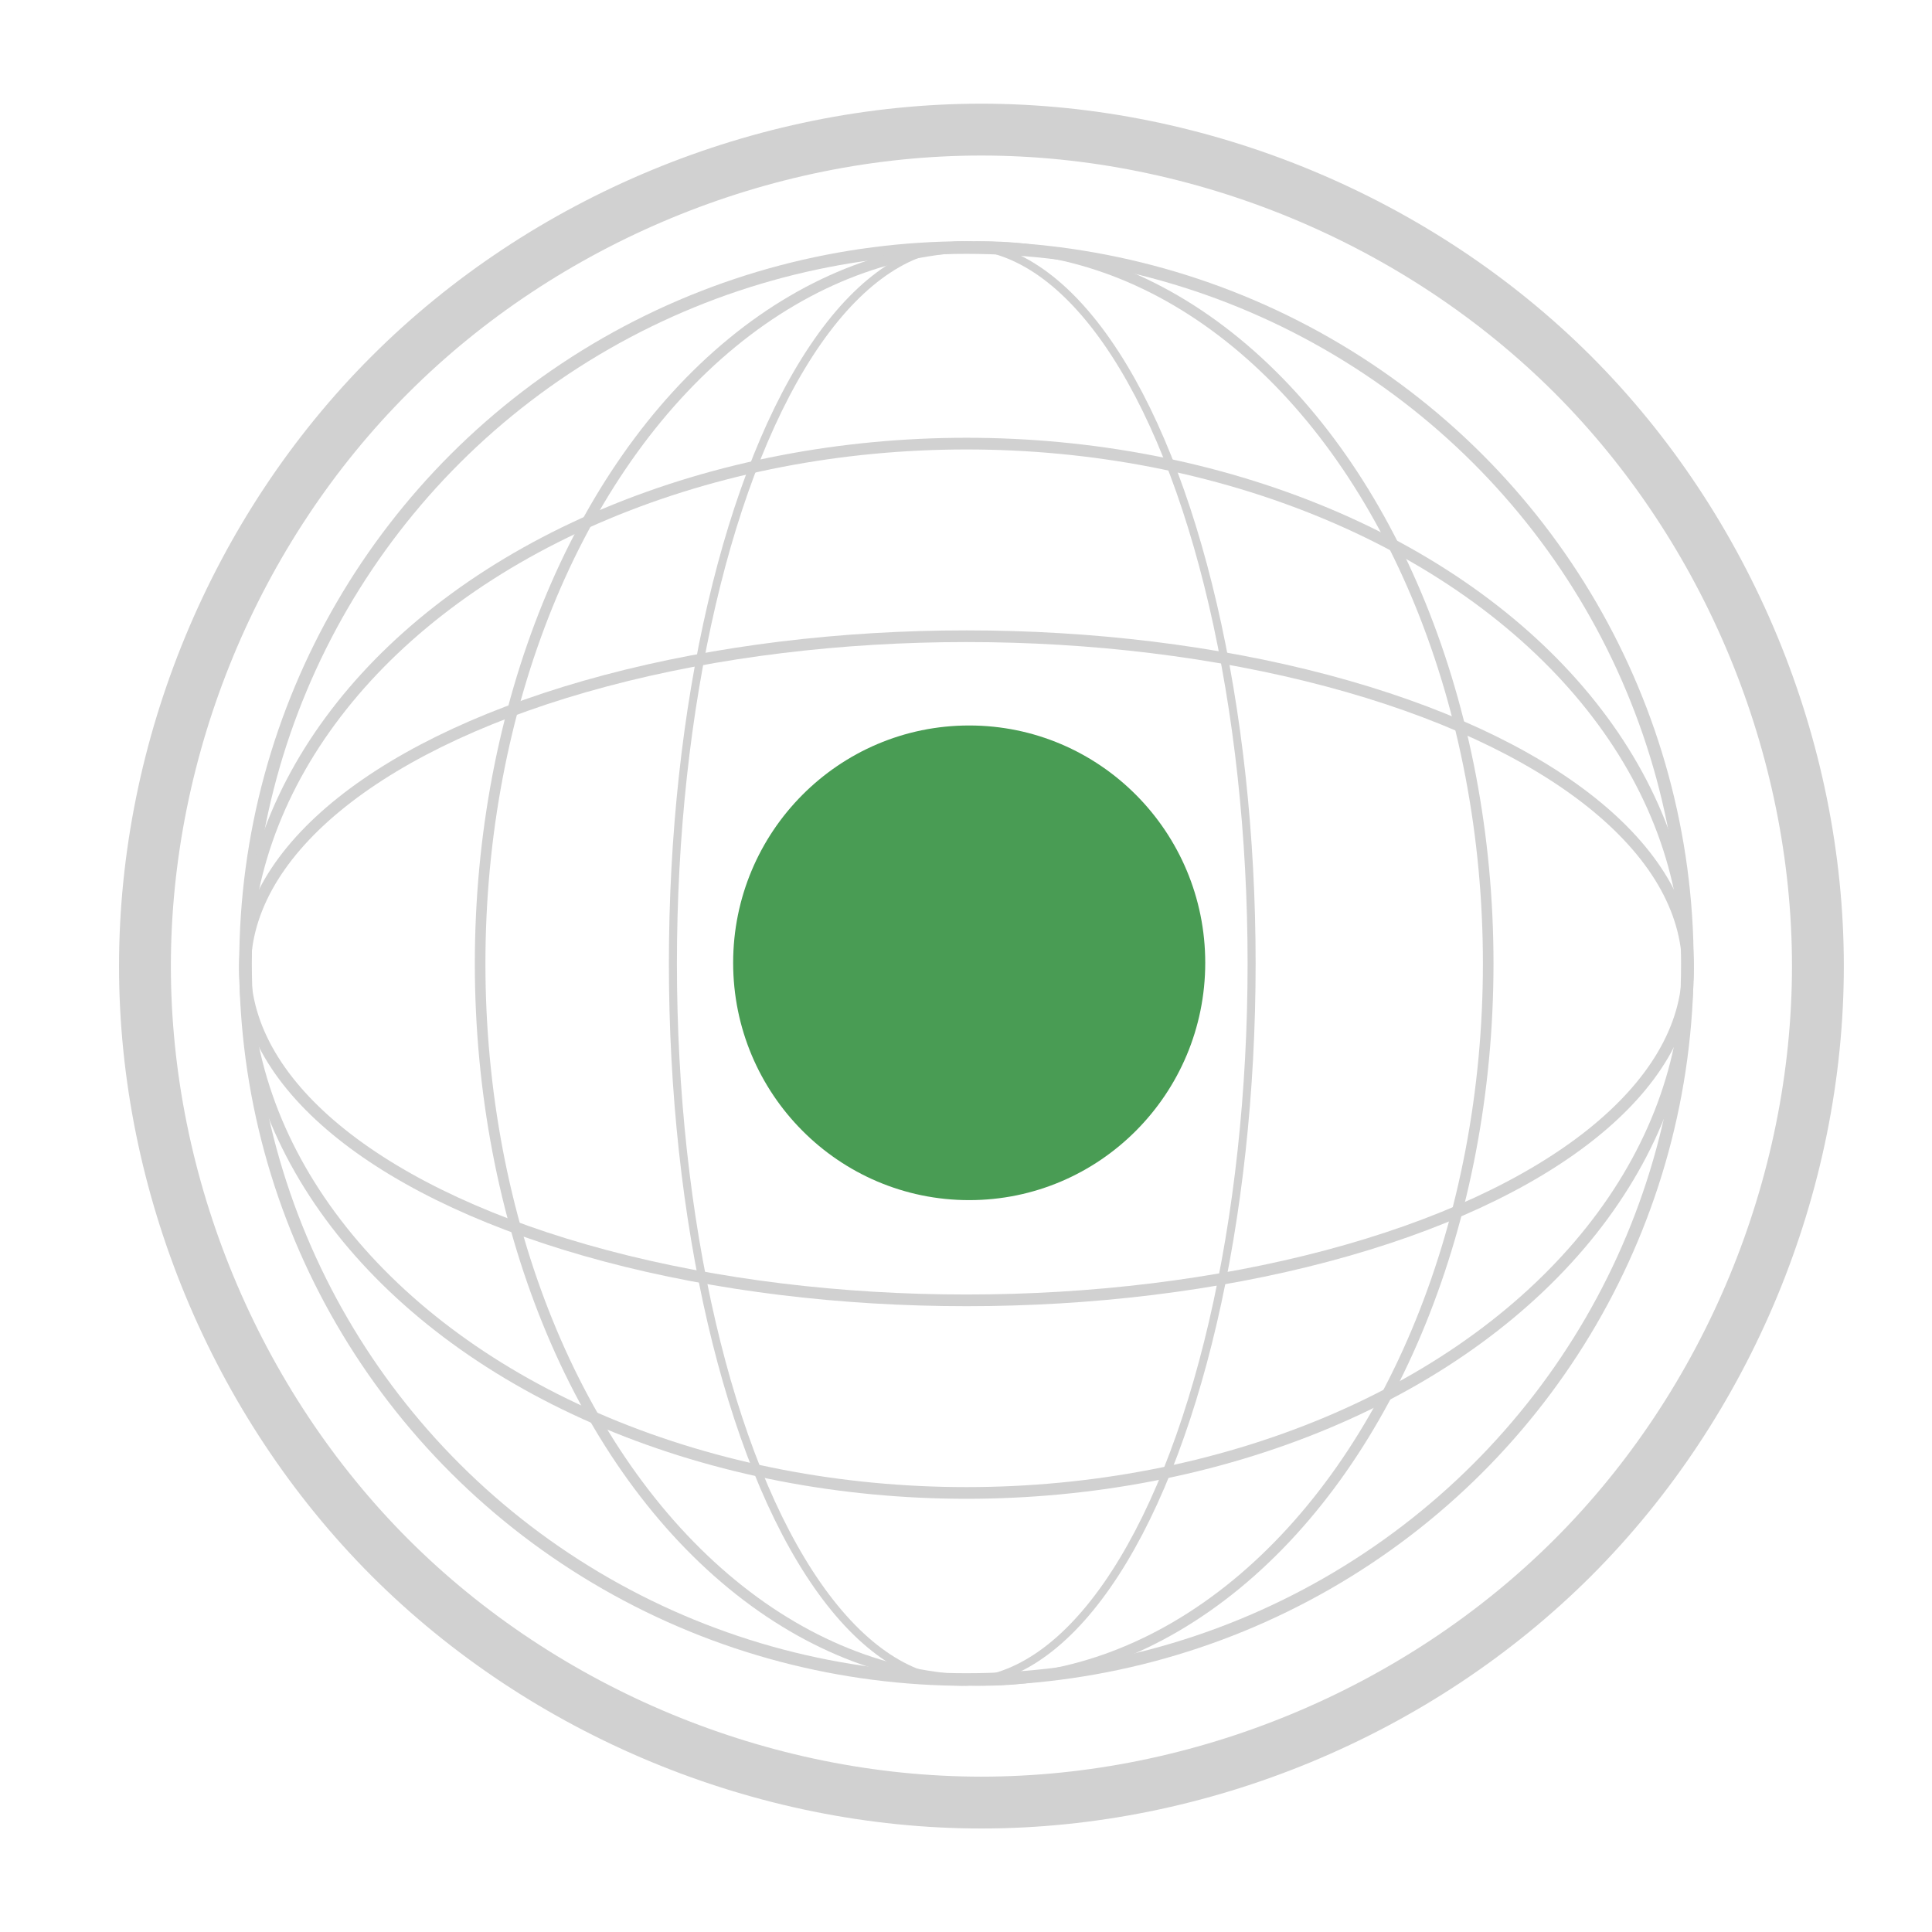 <?xml version="1.0" encoding="UTF-8" standalone="no"?>
<svg
        xmlns:dc="http://purl.org/dc/elements/1.1/"
        xmlns:cc="http://creativecommons.org/ns#"
        xmlns:rdf="http://www.w3.org/1999/02/22-rdf-syntax-ns#"
        xmlns="http://www.w3.org/2000/svg"
        xmlns:sodipodi="http://sodipodi.sourceforge.net/DTD/sodipodi-0.dtd"
        xmlns:inkscape="http://www.inkscape.org/namespaces/inkscape"
        width="40"
        height="40"
        viewBox="0 0 10.583 10.583"
        version="1.1"
        id="svg839"
        inkscape:version="1.0 (4035a4fb49, 2020-05-01)"
        sodipodi:docname="plm_companion_icon_dark.svg">
  <title
          id="title1727">PLM Companion Icon</title>
  <defs
          id="defs833">
    <inkscape:path-effect
            effect="bspline"
            id="path-effect1651"
            is_visible="true"
            lpeversion="1"
            weight="33.333"
            steps="2"
            helper_size="0"
            apply_no_weight="true"
            apply_with_weight="true"
            only_selected="false" />
    <inkscape:path-effect
            effect="bspline"
            id="path-effect1647"
            is_visible="true"
            lpeversion="1"
            weight="33.333"
            steps="2"
            helper_size="0"
            apply_no_weight="true"
            apply_with_weight="true"
            only_selected="false" />
    <inkscape:path-effect
            effect="bspline"
            id="path-effect1641"
            is_visible="true"
            lpeversion="1"
            weight="33.333"
            steps="2"
            helper_size="0"
            apply_no_weight="true"
            apply_with_weight="true"
            only_selected="false" />
    <inkscape:path-effect
            effect="spiro"
            id="path-effect1637"
            is_visible="true"
            lpeversion="1" />
    <inkscape:path-effect
            effect="spiro"
            id="path-effect1633"
            is_visible="true"
            lpeversion="1" />
    <inkscape:path-effect
            effect="spiro"
            id="path-effect1622"
            is_visible="true"
            lpeversion="1" />
    <inkscape:path-effect
            effect="spiro"
            id="path-effect1618"
            is_visible="true"
            lpeversion="1" />
    <inkscape:path-effect
            effect="spiro"
            id="path-effect1612"
            is_visible="true"
            lpeversion="1" />
    <inkscape:path-effect
            effect="spiro"
            id="path-effect1608"
            is_visible="true"
            lpeversion="1" />
  </defs>
  <sodipodi:namedview
          id="base"
          pagecolor="#ffffff"
          bordercolor="#666666"
          borderopacity="1.0"
          inkscape:pageopacity="0.0"
          inkscape:pageshadow="2"
          inkscape:zoom="7.9195959"
          inkscape:cx="25.536209"
          inkscape:cy="32.024855"
          inkscape:document-units="px"
          inkscape:current-layer="layer3"
          inkscape:document-rotation="0"
          showgrid="true"
          units="px"
          inkscape:pagecheckerboard="false"
          inkscape:window-width="1920"
          inkscape:window-height="1027"
          inkscape:window-x="-8"
          inkscape:window-y="22"
          inkscape:window-maximized="1">
    <inkscape:grid
            type="xygrid"
            id="grid1402"
            empspacing="1"
            visible="true" />
  </sodipodi:namedview>
  <g
          inkscape:groupmode="layer"
          id="layer3"
          inkscape:label="img"
          style="display:inline">
    <path
            style="fill:none;stroke:#d1d1d1;stroke-width:0.284px;stroke-linecap:butt;stroke-linejoin:miter;stroke-opacity:1"
            d="m 0.794,5.292 c 0,1.199 0.494,2.391 1.342,3.24 0.848,0.848 2.04,1.342 3.24,1.342 1.199,0 2.391,-0.494 3.24,-1.342 0.848,-0.848 1.342,-2.04 1.342,-3.24 0,-1.199 -0.494,-2.391 -1.342,-3.24 C 7.767,1.204 6.575,0.71 5.375,0.71 4.176,0.71 2.984,1.204 2.136,2.052 1.287,2.9 0.794,4.092 0.794,5.292 Z"
            id="path1606"
            inkscape:path-effect="#path-effect1608"
            inkscape:original-d="m 0.79374997,5.2916665 c -3.05454707,-2.643e-4 6.10878903,2.643e-4 9.16272543,0 3.0539366,-2.643e-4 -6.1081781,2.643e-4 -9.16272543,0 z" />
    <ellipse
            style="opacity:1;fill:#499c54;fill-opacity:1;stroke:none;stroke-width:0.106;stroke-linecap:round;stroke-miterlimit:4;stroke-dasharray:none;stroke-opacity:1"
            id="path1629"
            cx="5.309"
            cy="5.274"
            rx="1.293"
            ry="1.3" />
    <ellipse
            id="path1723"
            style="fill:#d4ff2a;stroke:#d1d1d1;stroke-width:0.283;stroke-opacity:1"
            cx="5.261"
            cy="8.984"
            rx="0"
            ry="0" />
    <ellipse
            style="opacity:1;fill:none;fill-opacity:1;stroke:#d1d1d1;stroke-width:0.069;stroke-linecap:round;stroke-linejoin:round;stroke-miterlimit:4;stroke-dasharray:none;stroke-opacity:1;paint-order:stroke fill markers"
            id="path1675"
            cy="5.278"
            cx="5.294"
            rx="3.949"
            ry="3.922" />
    <ellipse
            ry="2.874"
            rx="3.952"
            cx="5.294"
            cy="5.304"
            id="ellipse1677"
            style="opacity:1;fill:none;fill-opacity:1;stroke:#d1d1d1;stroke-width:0.064;stroke-linecap:round;stroke-linejoin:round;stroke-miterlimit:4;stroke-dasharray:none;stroke-opacity:1;paint-order:stroke fill markers" />
    <ellipse
            ry="1.819"
            rx="3.952"
            cx="5.294"
            cy="5.304"
            id="ellipse1681"
            style="opacity:1;fill:none;fill-opacity:1;stroke:#d1d1d1;stroke-width:0.064;stroke-linecap:round;stroke-linejoin:round;stroke-miterlimit:4;stroke-dasharray:none;stroke-opacity:1;paint-order:stroke fill markers" />
    <ellipse
            id="ellipse1689"
            style="opacity:1;fill:none;fill-opacity:1;stroke:#d1d1d1;stroke-width:0.058;stroke-linecap:round;stroke-linejoin:round;stroke-miterlimit:4;stroke-dasharray:none;stroke-opacity:1;paint-order:stroke fill markers"
            ry="3.927"
            rx="2.761"
            cy="5.278"
            cx="5.391" />
    <ellipse
            cx="5.271"
            cy="5.278"
            rx="1.585"
            ry="3.934"
            style="opacity:1;fill:none;fill-opacity:1;stroke:#d1d1d1;stroke-width:0.044;stroke-linecap:round;stroke-linejoin:round;stroke-miterlimit:4;stroke-dasharray:none;stroke-opacity:1;paint-order:stroke fill markers"
            id="ellipse1691" />
  </g>
</svg>
